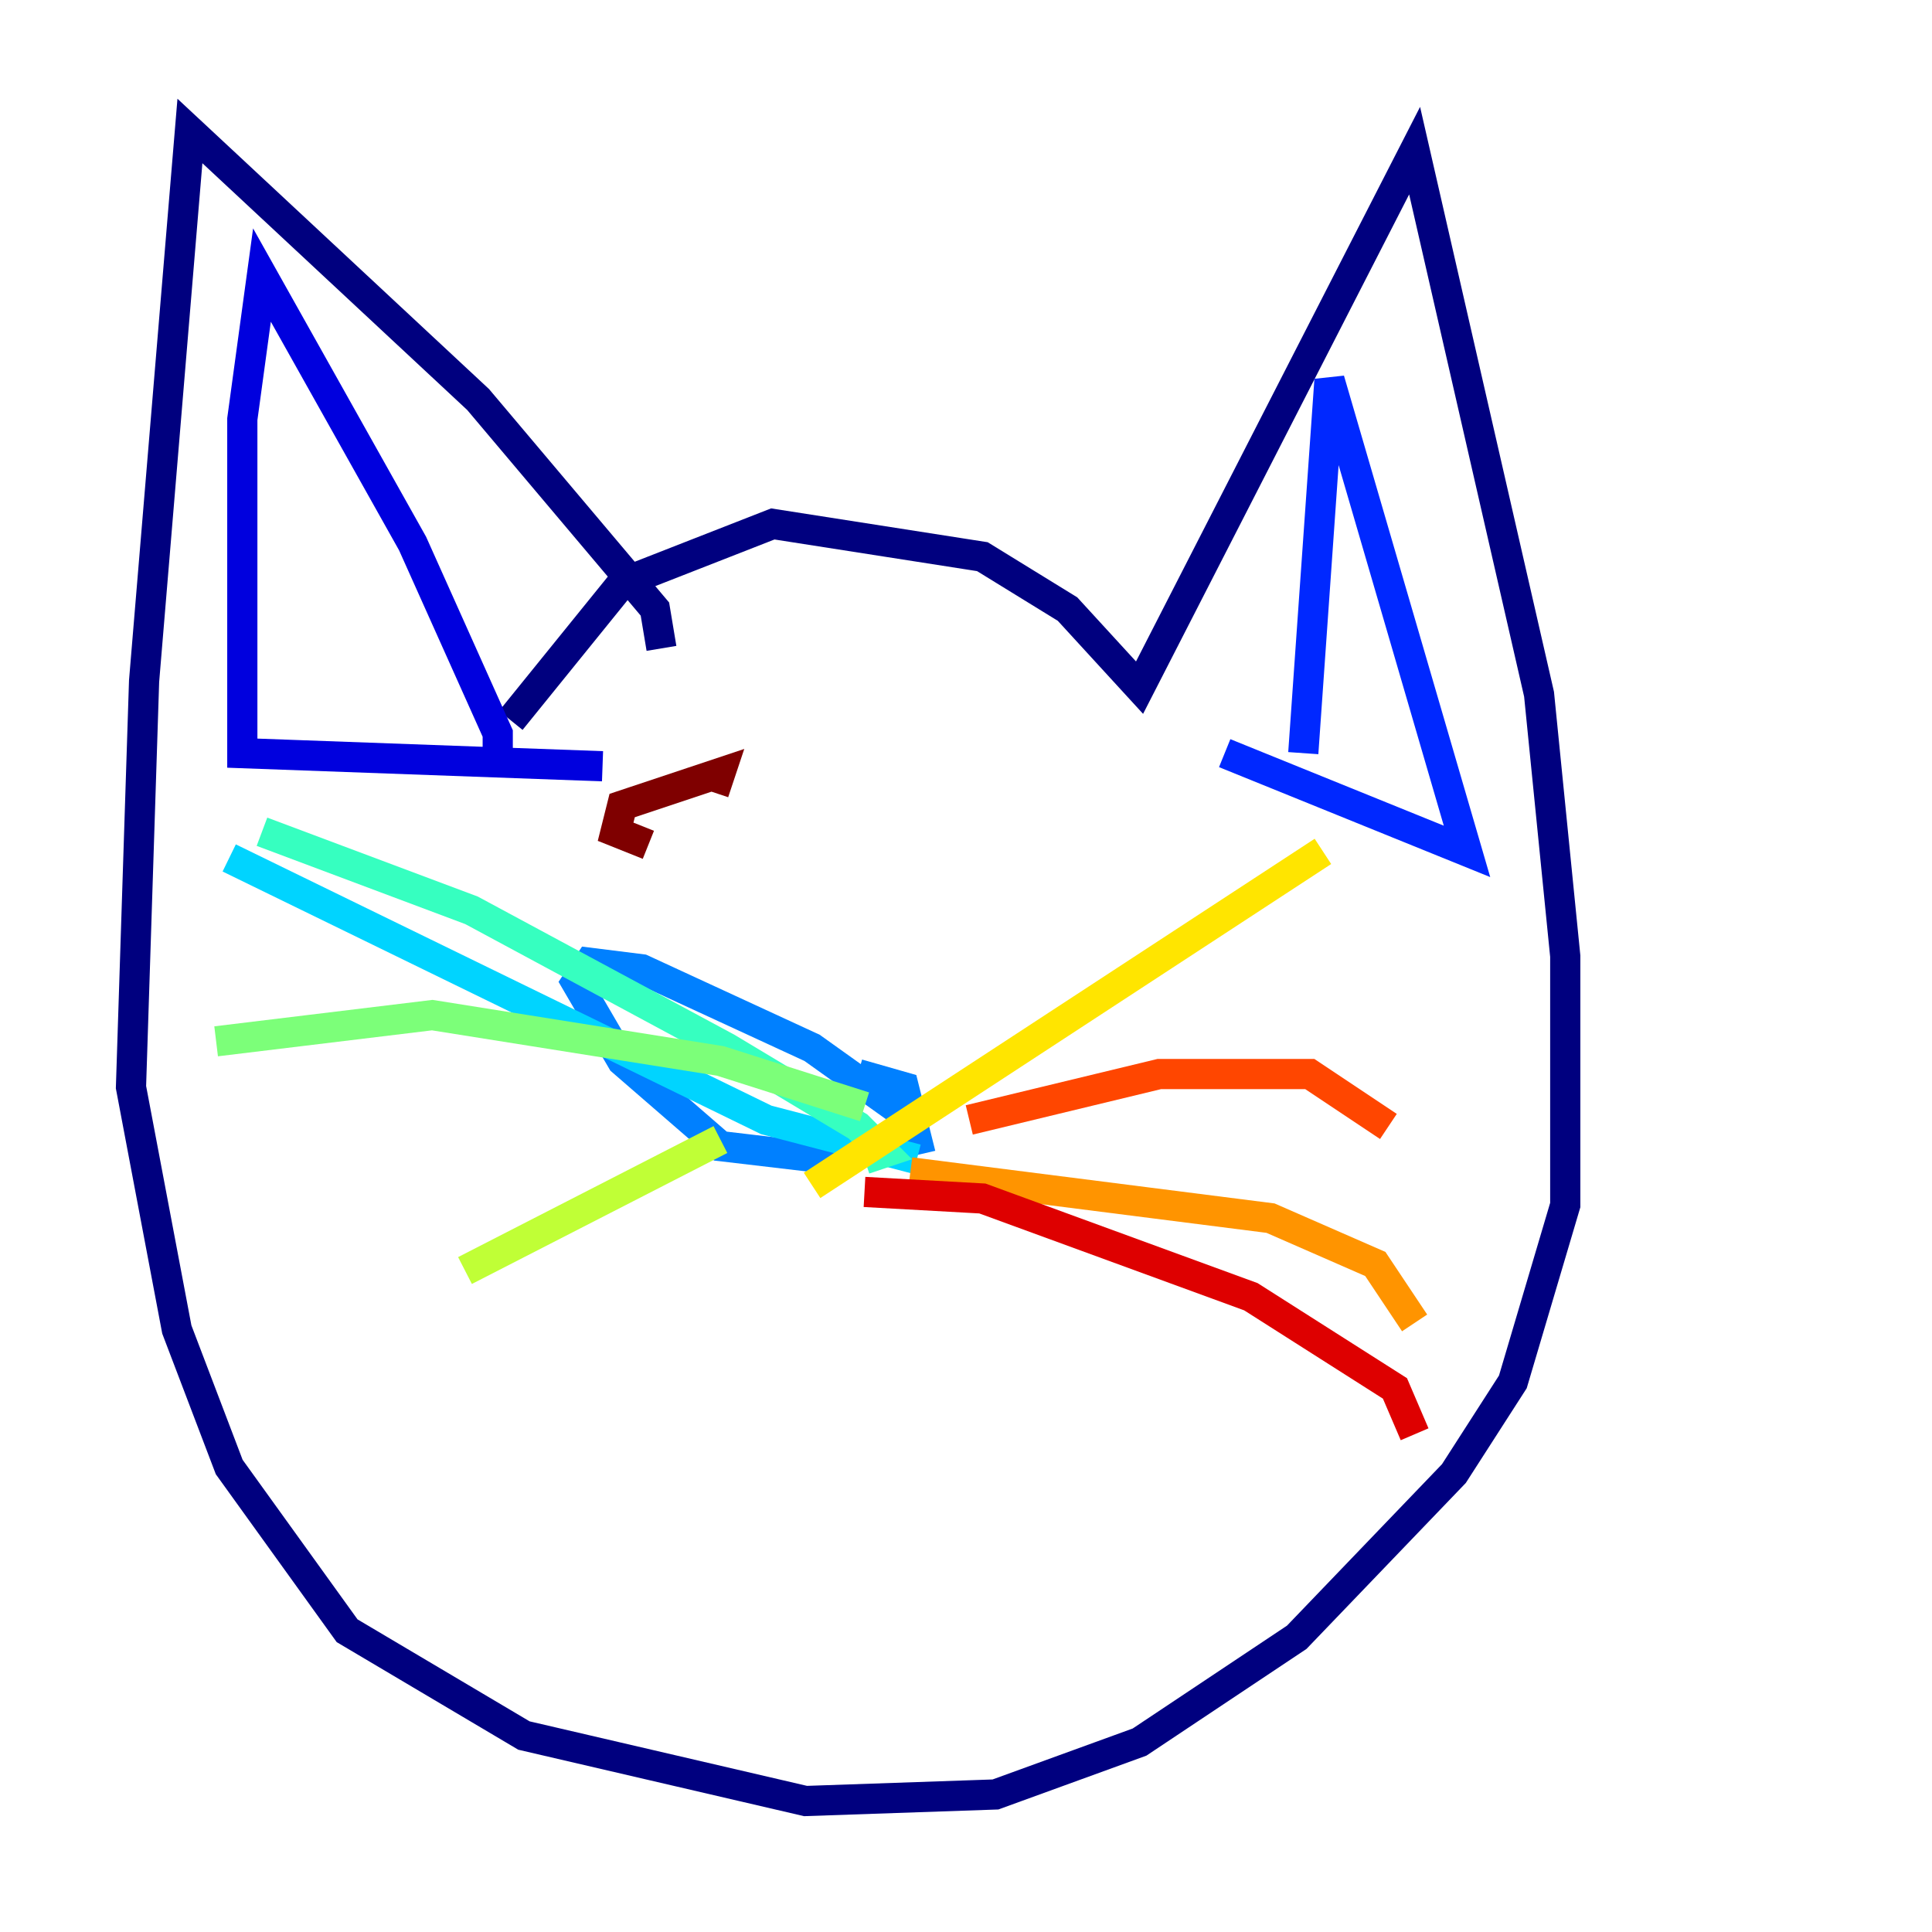 <?xml version="1.0" encoding="utf-8" ?>
<svg baseProfile="tiny" height="128" version="1.2" viewBox="0,0,128,128" width="128" xmlns="http://www.w3.org/2000/svg" xmlns:ev="http://www.w3.org/2001/xml-events" xmlns:xlink="http://www.w3.org/1999/xlink"><defs /><polyline fill="none" points="43.824,42.956 43.39,40.352 31.675,26.468 12.583,8.678 9.546,45.125 8.678,72.027 11.715,88.081 15.186,97.193 22.997,108.041 34.712,114.983 53.37,119.322 65.953,118.888 75.498,115.417 85.912,108.475 96.325,97.627 100.231,91.552 103.702,79.837 103.702,63.349 101.966,45.993 93.722,9.98 75.498,45.559 70.725,40.352 65.085,36.881 51.2,34.712 41.22,38.617 33.844,47.729" stroke="#00007f" stroke-width="2" /><polyline fill="none" points="32.976,50.332 32.976,48.597 27.336,36.014 17.356,18.224 16.054,27.77 16.054,49.898 39.919,50.766" stroke="#0000de" stroke-width="2" /><polyline fill="none" points="86.346,49.898 88.081,25.166 97.193,56.407 81.139,49.898" stroke="#0028ff" stroke-width="2" /><polyline fill="none" points="59.444,75.064 59.878,73.763 53.803,69.424 42.522,64.217 39.051,63.783 38.183,65.085 41.22,70.291 47.729,75.932 55.105,76.8 60.746,75.498 59.878,72.027 56.841,71.159" stroke="#0080ff" stroke-width="2" /><polyline fill="none" points="60.746,76.8 50.766,74.197 15.186,56.841" stroke="#00d4ff" stroke-width="2" /><polyline fill="none" points="57.275,76.8 58.576,76.366 56.841,74.63 48.163,69.424 31.241,60.312 17.356,55.105" stroke="#36ffc0" stroke-width="2" /><polyline fill="none" points="57.275,73.329 47.729,70.291 28.637,67.254 14.319,68.99" stroke="#7cff79" stroke-width="2" /><polyline fill="none" points="47.729,75.498 30.807,84.176" stroke="#c0ff36" stroke-width="2" /><polyline fill="none" points="53.803,78.536 87.647,56.407" stroke="#ffe500" stroke-width="2" /><polyline fill="none" points="60.312,77.668 84.176,80.705 91.119,83.742 93.722,87.647" stroke="#ff9400" stroke-width="2" /><polyline fill="none" points="64.217,74.197 76.8,71.159 86.78,71.159 91.986,74.63" stroke="#ff4600" stroke-width="2" /><polyline fill="none" points="57.275,78.969 65.085,79.403 82.875,85.912 92.42,91.986 93.722,95.024" stroke="#de0000" stroke-width="2" /><polyline fill="none" points="47.295,52.502 47.729,51.2 41.22,53.37 40.786,55.105 42.956,55.973" stroke="#7f0000" stroke-width="2" /></svg>
